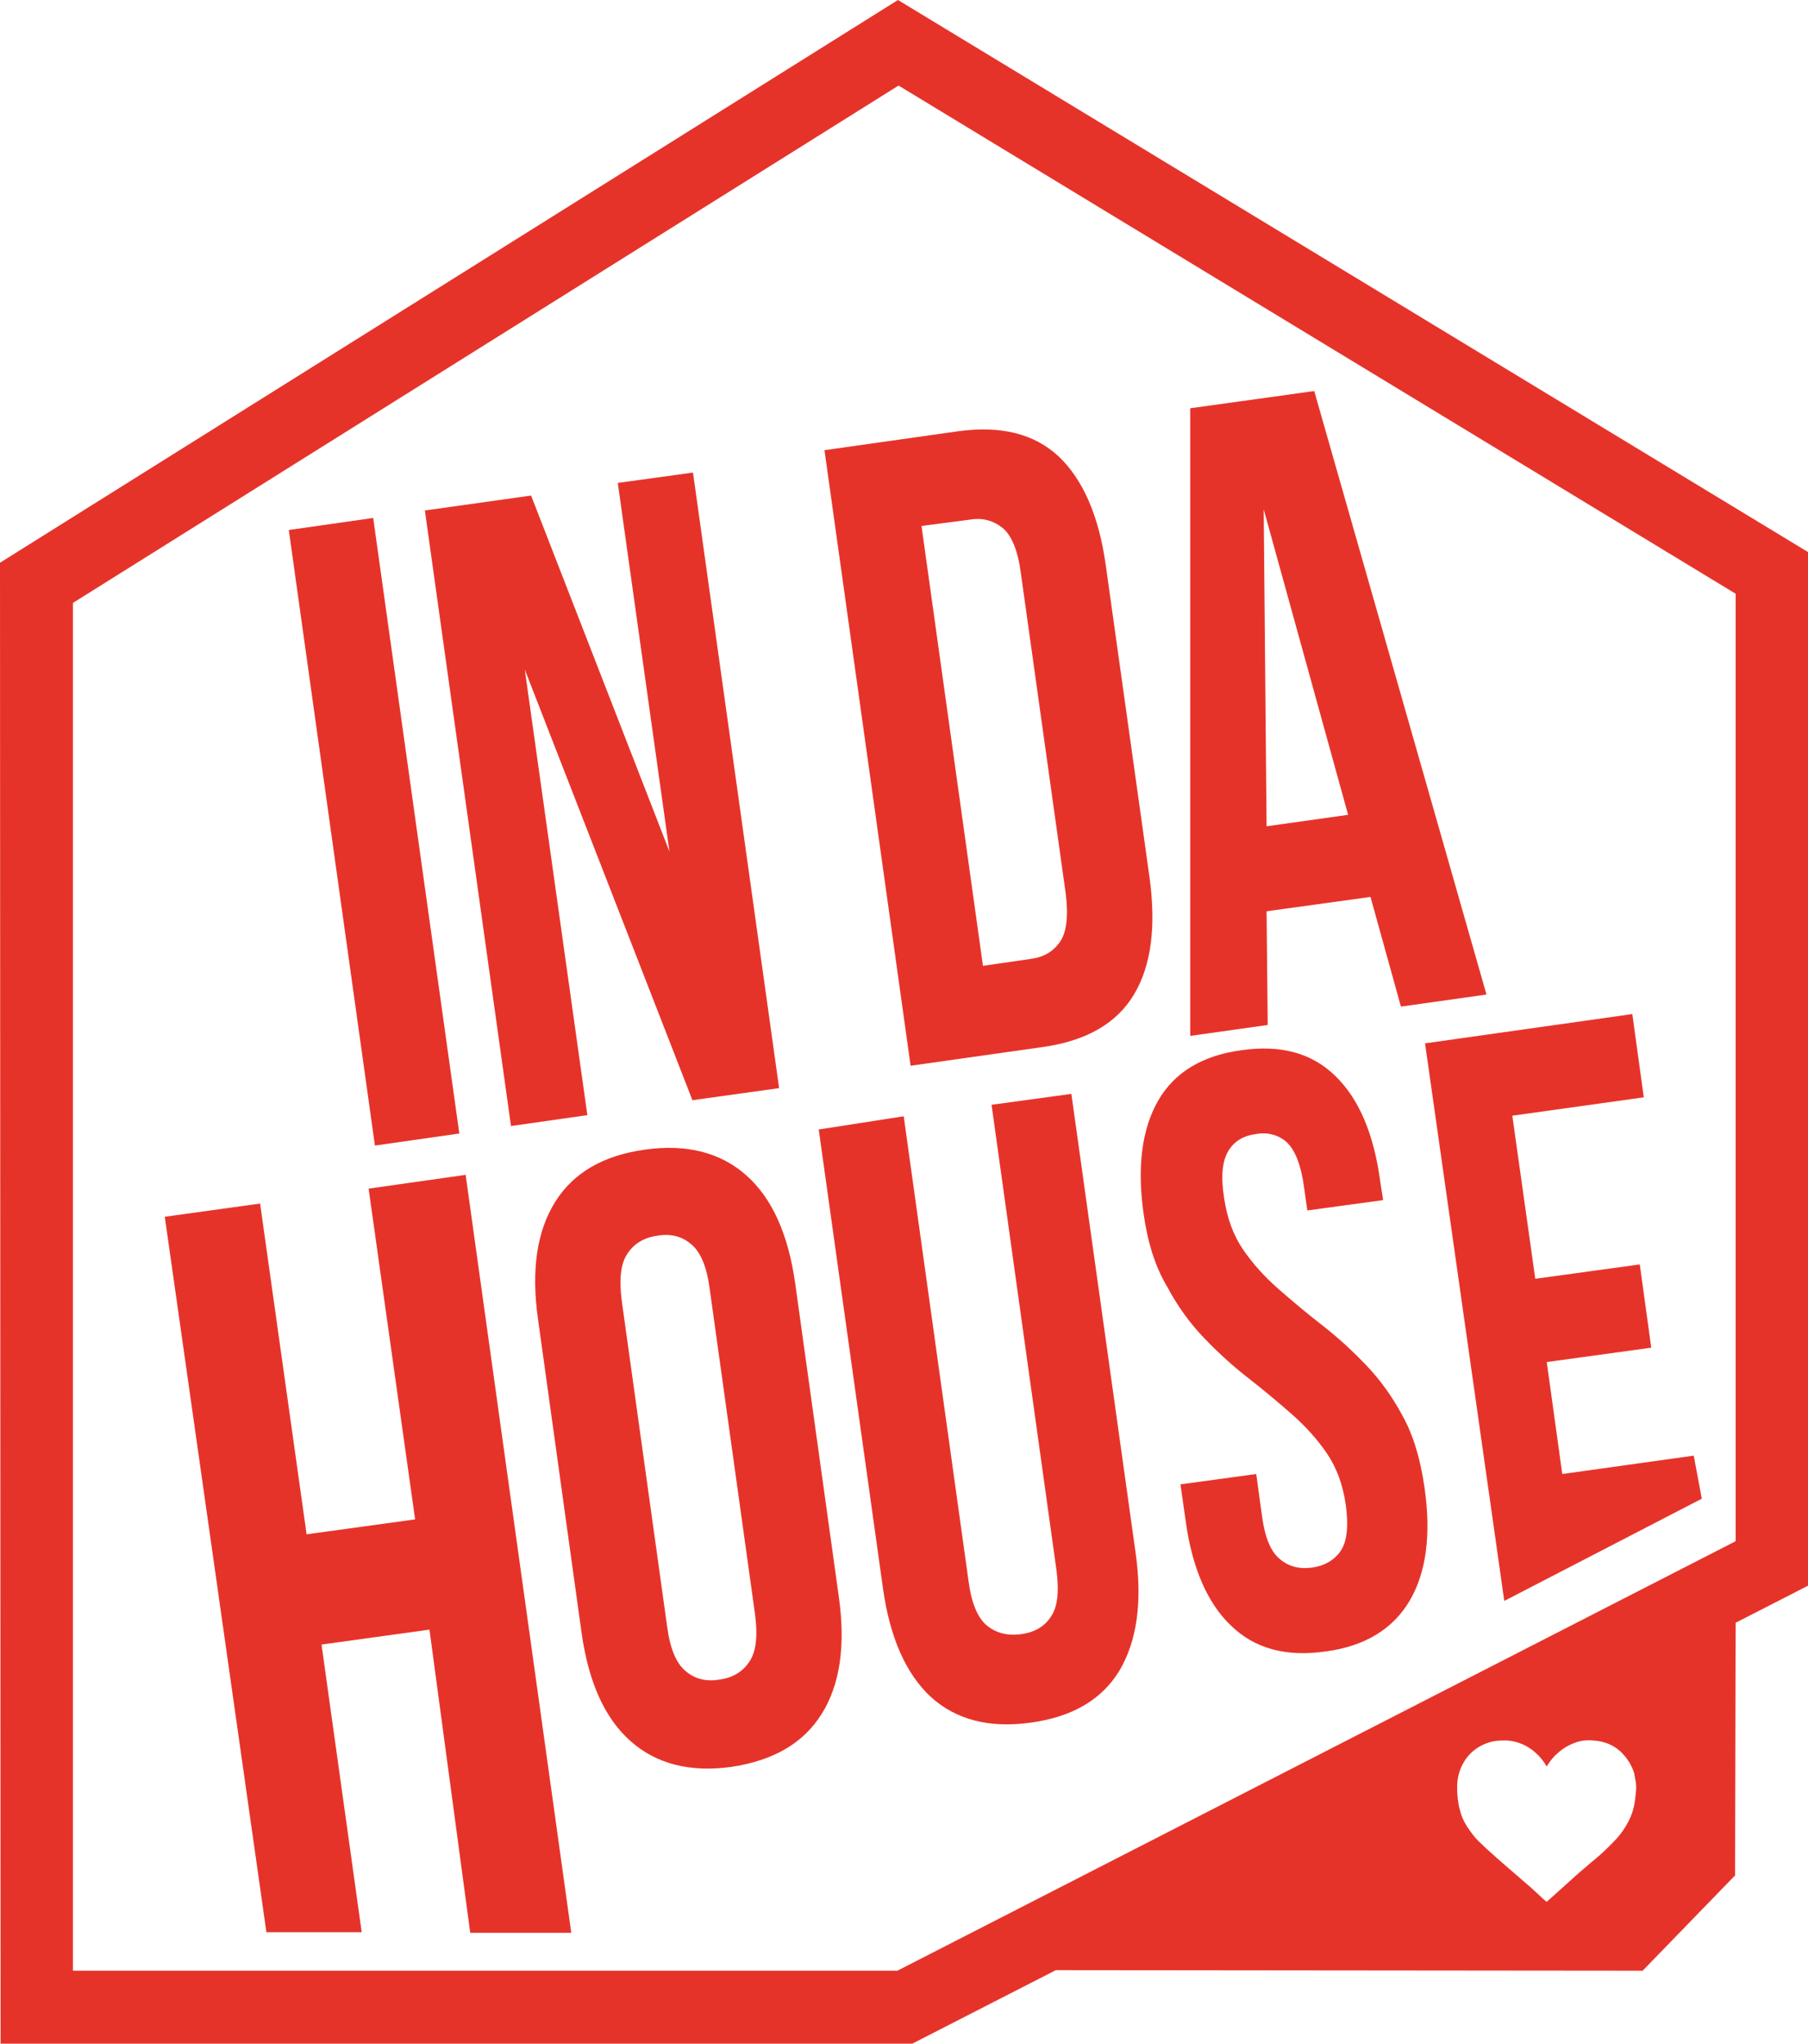 <?xml version="1.0" encoding="utf-8"?>
<!-- Generator: Adobe Illustrator 19.2.1, SVG Export Plug-In . SVG Version: 6.00 Build 0)  -->
<svg version="1.1" xmlns="http://www.w3.org/2000/svg" xmlns:xlink="http://www.w3.org/1999/xlink" x="0px" y="0px"
	 viewBox="0 0 314.9 355.9" style="enable-background:new 0 0 314.9 355.9;" xml:space="preserve">
<style type="text/css">
	.st0{fill:#E6332A;}
</style>
<g id="Réteg_3">
	<g>
		<g>
			<path class="st0" d="M50.3,92.3L65,90.2l15,107.2l-14.7,2.1L50.3,92.3z"/>
			<path class="st0" d="M91.4,116.6l10.9,77.6L89,196.1L74,88.9l18.5-2.6l24.1,62l-9-64.2l13.1-1.8l15,107.2l-15.1,2.1L91.4,116.6z"
				/>
			<path class="st0" d="M143.6,78.4l23.3-3.3c7.4-1,13.2,0.4,17.5,4.4c4.2,4,7,10.3,8.2,19l7.6,54.2c1.2,8.7,0.3,15.5-2.7,20.5
				c-3,5-8.2,8-15.6,9.1l-23.3,3.3L143.6,78.4z M160.5,91.6l10.7,76.6l8.3-1.2c2.3-0.3,4-1.3,5.2-3.1c1.1-1.7,1.4-4.5,0.9-8.4
				l-7.8-55.7c-0.5-3.9-1.6-6.5-3.1-7.8c-1.6-1.3-3.5-1.9-5.8-1.5L160.5,91.6z"/>
			<path class="st0" d="M258.9,173.2l-14.9,2.1l-5.3-19.1l-18.1,2.5l0.2,19.8l-13.5,1.9l0-109.3l21.6-3L258.9,173.2z M220.6,143.9
				l14.2-2l-14.7-53.2L220.6,143.9z"/>
			<path class="st0" d="M63,336.5H46.4L28.7,211.9l16.6-2.3l8.1,57.6l18.9-2.6l-8.1-57.6l16.9-2.4l18.4,132H81.9l-7.1-52.8L56,286.4
				L63,336.5z"/>
			<path class="st0" d="M93.7,229.7c-1.2-8.5-0.2-15.3,3-20.4c3.2-5.1,8.4-8.1,15.7-9.1c7.2-1,13.1,0.5,17.6,4.5
				c4.5,4,7.3,10.3,8.5,18.8l7.6,54.6c1.2,8.5,0.2,15.3-3,20.4c-3.2,5.1-8.4,8.1-15.7,9.2c-7.2,1-13.1-0.5-17.6-4.5
				c-4.5-4-7.3-10.3-8.5-18.8L93.7,229.7z M116.2,283.3c0.5,3.8,1.6,6.4,3.2,7.7c1.6,1.4,3.6,1.9,5.9,1.5c2.3-0.3,4.1-1.4,5.2-3.1
				c1.2-1.7,1.5-4.5,1-8.3l-7.9-56.7c-0.5-3.8-1.6-6.4-3.2-7.7c-1.6-1.4-3.6-1.9-5.9-1.5c-2.3,0.3-4.1,1.4-5.2,3.1
				c-1.2,1.7-1.5,4.5-1,8.3L116.2,283.3z"/>
			<path class="st0" d="M157.4,194.4l11.3,81c0.5,3.8,1.6,6.4,3.2,7.7c1.6,1.3,3.6,1.8,5.9,1.5c2.3-0.3,4.1-1.3,5.2-3
				c1.2-1.7,1.5-4.4,1-8.2l-11.3-81l13.9-1.9l11.2,80c1.2,8.5,0.2,15.3-2.8,20.4c-3.1,5.1-8.2,8.1-15.5,9.1c-7.2,1-13-0.5-17.4-4.5
				c-4.3-4-7.1-10.3-8.3-18.8l-11.2-80L157.4,194.4z"/>
			<path class="st0" d="M199.2,211.5c-1.2-8.3-0.3-14.9,2.5-19.8c2.8-4.9,7.7-7.9,14.5-8.8c6.9-1,12.3,0.5,16.4,4.5
				c4.1,4,6.7,10.1,7.8,18.4l0.5,3.2l-13.2,1.8l-0.6-4.2c-0.5-3.7-1.5-6.2-2.9-7.6c-1.4-1.3-3.3-1.9-5.5-1.5c-2.2,0.3-3.8,1.3-4.8,3
				c-1,1.7-1.3,4.4-0.7,8.1c0.5,3.5,1.6,6.5,3.3,9c1.7,2.5,3.8,4.8,6.2,6.9c2.4,2.1,4.9,4.2,7.6,6.3c2.7,2.1,5.2,4.4,7.6,6.9
				c2.4,2.5,4.6,5.5,6.4,8.9c1.9,3.4,3.1,7.6,3.8,12.4c1.2,8.3,0.3,14.9-2.6,19.8c-2.9,4.9-7.8,7.9-14.6,8.8
				c-6.9,1-12.4-0.5-16.5-4.5c-4.1-3.9-6.8-10.1-7.9-18.3l-0.9-6.3l13.2-1.8l1,7.3c0.5,3.7,1.5,6.2,3.1,7.5c1.5,1.3,3.4,1.8,5.6,1.5
				c2.2-0.3,3.9-1.3,5-2.9c1.1-1.6,1.4-4.3,0.9-8c-0.5-3.5-1.6-6.5-3.3-9c-1.7-2.5-3.8-4.8-6.2-6.9c-2.4-2.1-4.9-4.2-7.6-6.3
				c-2.7-2.1-5.2-4.4-7.6-6.9c-2.4-2.5-4.6-5.5-6.4-8.9C201.2,220.6,199.9,216.4,199.2,211.5z"/>
			<path class="st0" d="M267.4,222.7l18.2-2.5l2,14.5l-18.2,2.5l2.7,19.5l22.9-3.2l0,0l1.4,7.5L262,278.8l-13.8-97.1l36.1-5.1
				l2,14.5l-22.9,3.2L267.4,222.7z"/>
		</g>
		<path class="st0" d="M156.4,0L0,98l0.1,257.9h158.8l25-12.8l102.2,0.1l16.1-16.6l0.1-44l12.7-6.5V96.2L156.4,0z M284,316.4
			c-0.5,1.2-1.2,2.3-2,3.3c-0.6,0.7-1.2,1.3-1.8,1.9c-0.9,0.9-1.9,1.8-2.9,2.6c-1.3,1.1-2.6,2.2-3.9,3.4c-1.3,1.2-2.7,2.4-4,3.6
			c0,0,0,0,0,0c-0.1-0.1-0.3-0.2-0.4-0.3c-1.1-1-2.1-2-3.2-2.9c-1.5-1.3-3-2.6-4.5-3.9c-1.1-1-2.3-2-3.4-3.1c-1-0.9-1.8-2-2.5-3.1
			c-0.5-0.8-0.9-1.7-1.1-2.6c-0.2-0.6-0.3-1.3-0.4-2c0-0.4-0.1-0.8-0.1-1.3c0-0.3,0-0.7,0-1c0-0.7,0.1-1.4,0.3-2.1
			c0.4-1.5,1.2-2.8,2.3-3.8c1-0.9,2.2-1.5,3.5-1.8c0.8-0.2,1.6-0.2,2.5-0.2c1.8,0.1,3.5,0.8,4.9,2c0.8,0.7,1.5,1.5,2,2.4
			c0,0,0,0.1,0.1,0.1c0.5-0.8,1.1-1.6,1.8-2.2c1.2-1.1,2.5-1.8,4.1-2.2c0.7-0.1,1.4-0.2,2.1-0.1c2.1,0.1,4,0.9,5.4,2.5
			c0.8,0.9,1.4,1.9,1.8,3.1c0.1,0.5,0.2,1,0.3,1.6c0.1,0.7,0.1,1.3,0,2C284.8,313.6,284.6,315,284,316.4z M302.3,268.4l-146,74.8
			H12.7V105l143.8-90.1l145.8,88.5V268.4z"/>
	</g>
</g>
<g id="Réteg_2">
</g>
</svg>
